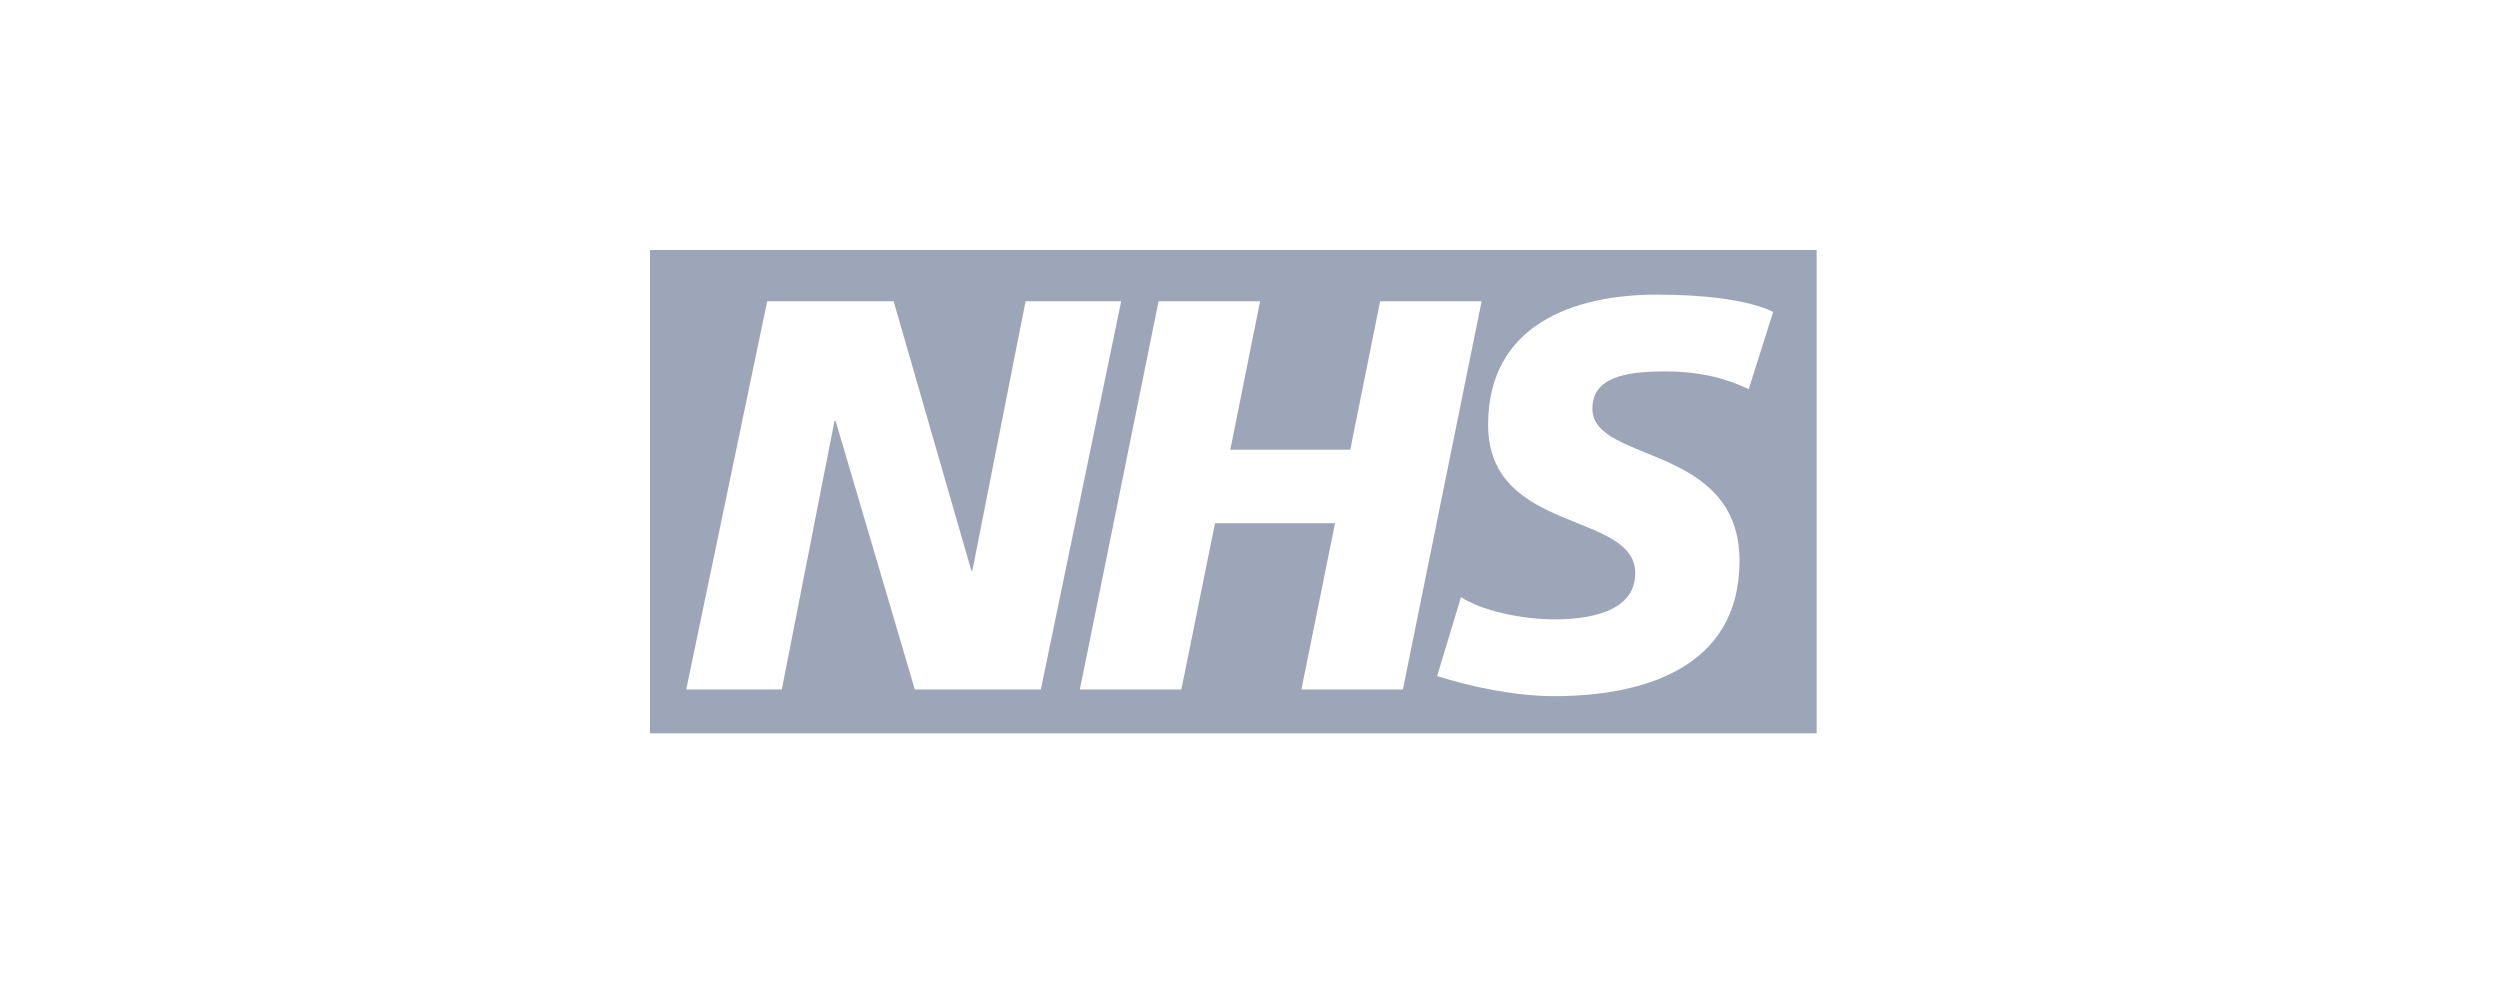 <?xml version="1.0" encoding="UTF-8"?>
<svg width="150px" height="60px" viewBox="0 0 150 60" version="1.1" xmlns="http://www.w3.org/2000/svg" xmlns:xlink="http://www.w3.org/1999/xlink">
    <title>Artboard</title>
    <g id="Artboard" stroke="none" stroke-width="1" fill="none" fill-rule="evenodd">
        <g id="Combined-Shape-2" transform="translate(39.5, 15)" fill="#9DA6B9">
            <path d="M69.5,0 L69.5,29 L-0.5,29 L-0.5,0 L69.5,0 Z M59.92,2.677 C54.935,2.677 49.786,4.478 49.786,10.487 C49.786,17.057 58.615,15.655 58.615,19.393 C58.615,21.795 55.654,22.163 53.762,22.163 C51.777,22.163 49.363,21.629 48.16,20.826 L48.16,20.826 L46.727,25.564 C48.712,26.2 51.417,26.769 53.762,26.769 C59.039,26.769 64.871,25.1 64.871,18.662 C64.871,11.587 56.043,12.819 56.043,9.519 C56.043,7.647 57.999,7.284 60.408,7.284 C62.655,7.284 64.251,7.783 65.423,8.348 L65.423,8.348 L66.891,3.711 C65.359,2.979 62.723,2.677 59.92,2.677 Z M14.118,3.076 L6.531,3.076 L1.674,26.367 L7.408,26.367 L10.571,10.25 L10.635,10.25 L15.389,26.367 L22.951,26.367 L27.77,3.076 L22.035,3.076 L18.843,19.227 L18.778,19.227 L14.118,3.076 Z M36.105,3.076 L30.016,3.076 L25.291,26.367 L31.382,26.367 L33.401,16.391 L40.603,16.391 L38.584,26.367 L44.673,26.367 L49.397,3.076 L43.307,3.076 L41.515,11.986 L34.317,11.986 L36.105,3.076 Z" id="Combined-Shape"></path>
        </g>
    </g>
</svg>